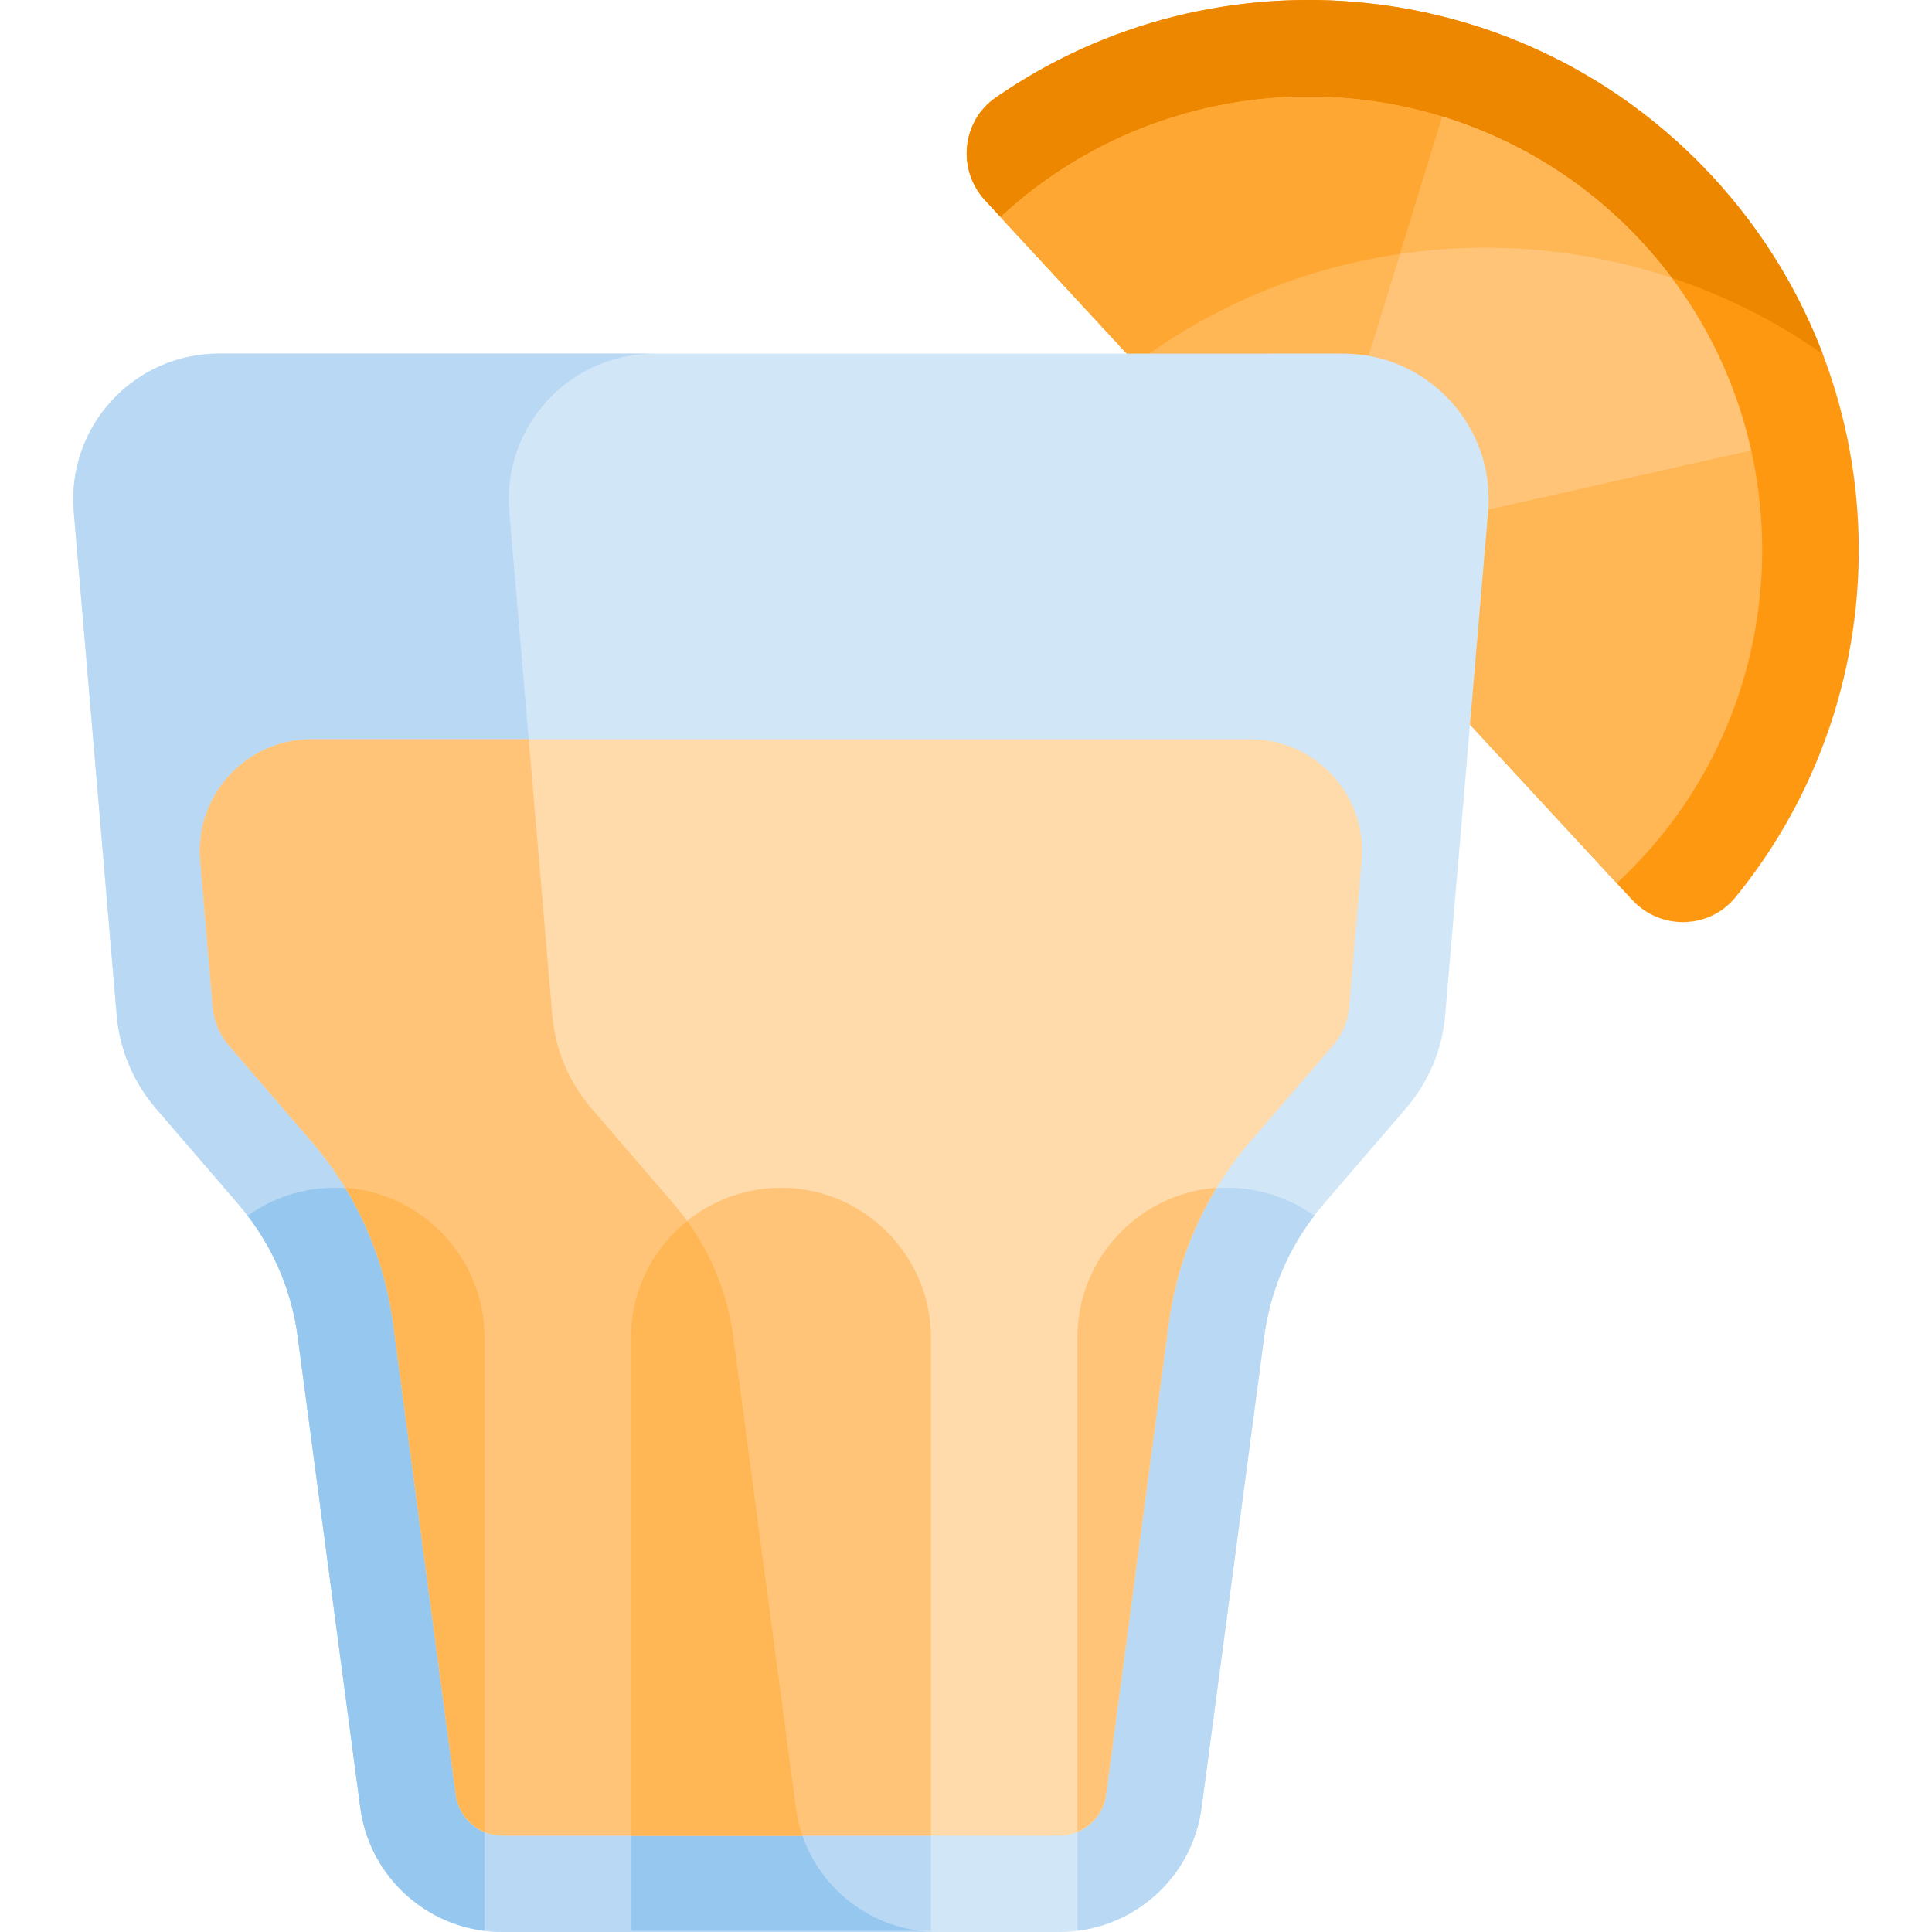 <?xml version="1.0" encoding="iso-8859-1"?>
<!-- Generator: Adobe Illustrator 19.0.0, SVG Export Plug-In . SVG Version: 6.00 Build 0)  -->
<svg version="1.1" id="Capa_1" xmlns="http://www.w3.org/2000/svg" xmlns:xlink="http://www.w3.org/1999/xlink" x="0px" y="0px"
	 viewBox="0 0 512 512" style="enable-background:new 0 0 512 512;" xml:space="preserve">
<path style="fill:#FF9811;" d="M453.825,46.792C403.891-7.192,322.623-14.868,263.88,25.86c-9.03,6.26-10.296,19.147-2.835,27.213
	L432.565,238.5c7.461,8.066,20.407,7.806,27.351-0.709C505.09,182.393,503.759,100.774,453.825,46.792z"/>
<path style="fill:#EE8700;" d="M305.282,93.199c53.668-37.209,124.966-36.522,177.774,0.643c-6.448-16.93-16.175-32.936-29.23-47.05
	C403.891-7.192,322.623-14.868,263.88,25.86c-9.03,6.26-10.297,19.147-2.835,27.213l40.407,43.683
	C302.537,95.437,303.799,94.226,305.282,93.199z"/>
<path style="fill:#FFB655;" d="M428.459,234.062c48.675-45.025,51.645-121.255,6.62-169.931
	c-45.024-48.675-121.254-51.645-169.93-6.62L428.459,234.062z"/>
<path style="fill:#FFA733;" d="M305.282,93.199c40.987-28.418,92.257-34.73,137.722-19.573c-2.452-3.264-5.092-6.433-7.924-9.494
	c-45.024-48.675-121.254-51.645-169.93-6.62l36.302,39.245C302.537,95.437,303.799,94.226,305.282,93.199z"/>
<path style="fill:#FFC477;" d="M435.079,64.131c-14.897-16.106-33.22-27.174-52.823-33.189l-35.453,114.845l117.255-26.41
	C459.587,99.366,449.978,80.238,435.079,64.131z"/>
<path style="fill:#FFB655;" d="M442.995,73.623c-2.45-3.263-5.086-6.432-7.916-9.492c-14.897-16.106-33.22-27.174-52.823-33.189
	l-11.218,36.34C395.112,63.756,419.808,65.894,442.995,73.623z"/>
<path style="fill:#D1E7F8;" d="M19.552,135.613l11.376,133.412c0.777,9.112,4.406,17.747,10.37,24.679l21.914,25.467
	c8.502,9.882,13.945,22.024,15.663,34.946l16.607,124.919C97.99,497.905,114.082,512,133.117,512h147.687
	c19.035,0,35.127-14.095,37.635-32.963l16.607-124.919c1.718-12.923,7.16-25.065,15.663-34.946l21.914-25.468
	c5.965-6.932,9.593-15.567,10.37-24.679l11.376-133.412c1.922-22.542-15.858-41.903-38.481-41.903H58.034
	C35.409,93.71,17.629,113.07,19.552,135.613z"/>
<path style="fill:#B9D8F4;" d="M210.9,479.037l-16.607-124.919c-1.718-12.923-7.16-25.065-15.663-34.946l-21.914-25.468
	c-5.965-6.932-9.593-15.567-10.37-24.679L134.97,135.613c-1.922-22.542,15.858-41.903,38.481-41.903H58.033
	c-22.625,0-40.404,19.36-38.481,41.903l11.376,133.412c0.777,9.112,4.405,17.747,10.37,24.679l21.914,25.467
	c8.502,9.882,13.945,22.024,15.663,34.946l16.607,124.919C97.99,497.905,114.082,512,133.117,512h115.418
	C229.5,512,213.408,497.905,210.9,479.037z"/>
<path style="fill:#96C8EF;" d="M88.64,314.772L88.64,314.772c-8.566,0-16.514,2.755-23.022,7.409
	c7.112,9.295,11.71,20.291,13.257,31.937l16.607,124.919c2.297,17.28,15.999,30.522,32.909,32.634V354.522
	C128.39,332.66,110.502,314.772,88.64,314.772z"/>
<g>
	<path style="fill:#B9D8F4;" d="M325.279,314.772L325.279,314.772c8.566,0,16.514,2.755,23.022,7.409
		c-7.112,9.295-11.71,20.291-13.257,31.937l-16.607,124.919c-2.297,17.28-15.999,30.522-32.909,32.634V354.522
		C285.529,332.66,303.416,314.772,325.279,314.772z"/>
	<path style="fill:#B9D8F4;" d="M246.711,511.671V354.522c0-21.862-17.888-39.751-39.751-39.751s-39.751,17.888-39.751,39.751
		v157.149L246.711,511.671L246.711,511.671z"/>
</g>
<path style="fill:#96C8EF;" d="M210.9,479.037l-16.607-124.919c-1.471-11.064-5.68-21.552-12.195-30.544
	c-9.061,7.302-14.889,18.474-14.889,30.948v157.149h76.361C226.765,509.468,213.187,496.239,210.9,479.037z"/>
<path style="fill:#FFDAAA;" d="M82.605,195.905c-17.368,0-31.017,14.861-29.54,32.167l3.307,38.783
	c0.322,3.788,1.805,7.313,4.283,10.195l21.914,25.467c11.766,13.675,19.242,30.353,21.619,48.236l16.607,124.919
	c0.821,6.178,6.09,10.793,12.322,10.793h147.687c6.233,0,11.501-4.615,12.322-10.792l16.607-124.918
	c2.376-17.881,9.852-34.561,21.618-48.237l21.915-25.466c2.479-2.881,3.96-6.408,4.285-10.195l3.307-38.783
	c1.475-17.305-12.173-32.167-29.54-32.167H82.605V195.905z"/>
<path style="fill:#FFC477;" d="M194.293,354.118c-1.718-12.923-7.16-25.065-15.663-34.946l-21.913-25.468
	c-5.965-6.932-9.593-15.567-10.371-24.679l-6.235-73.12H82.605c-17.368,0-31.017,14.861-29.54,32.167l3.307,38.783
	c0.322,3.788,1.805,7.313,4.283,10.195l21.914,25.467c11.767,13.675,19.242,30.353,21.619,48.236l16.607,124.919
	c0.821,6.178,6.09,10.793,12.322,10.793h79.55c-0.821-2.373-1.424-4.853-1.766-7.428L194.293,354.118z"/>
<path style="fill:#FFB655;" d="M91.541,314.772c6.623,10.901,10.946,23.07,12.647,35.863l16.607,124.919
	c0.602,4.525,3.593,8.201,7.597,9.851v-131C128.39,333.518,112.062,316.272,91.541,314.772z"/>
<path style="fill:#FFC477;" d="M206.959,314.772c-21.863,0-39.751,17.888-39.751,39.751v131.941h79.502V354.522
	C246.711,332.66,228.823,314.772,206.959,314.772z"/>
<path style="fill:#FFB655;" d="M194.293,354.118c-1.471-11.064-5.68-21.552-12.195-30.544c-9.061,7.302-14.889,18.474-14.889,30.948
	v131.941h45.457c-0.821-2.373-1.424-4.853-1.766-7.428L194.293,354.118z"/>
<path style="fill:#FFC477;" d="M322.377,314.772c-6.623,10.901-10.946,23.07-12.647,35.863l-16.607,124.919
	c-0.602,4.525-3.593,8.201-7.597,9.851v-131C285.529,333.518,301.857,316.272,322.377,314.772z"/>
<g>
</g>
<g>
</g>
<g>
</g>
<g>
</g>
<g>
</g>
<g>
</g>
<g>
</g>
<g>
</g>
<g>
</g>
<g>
</g>
<g>
</g>
<g>
</g>
<g>
</g>
<g>
</g>
<g>
</g>
</svg>
